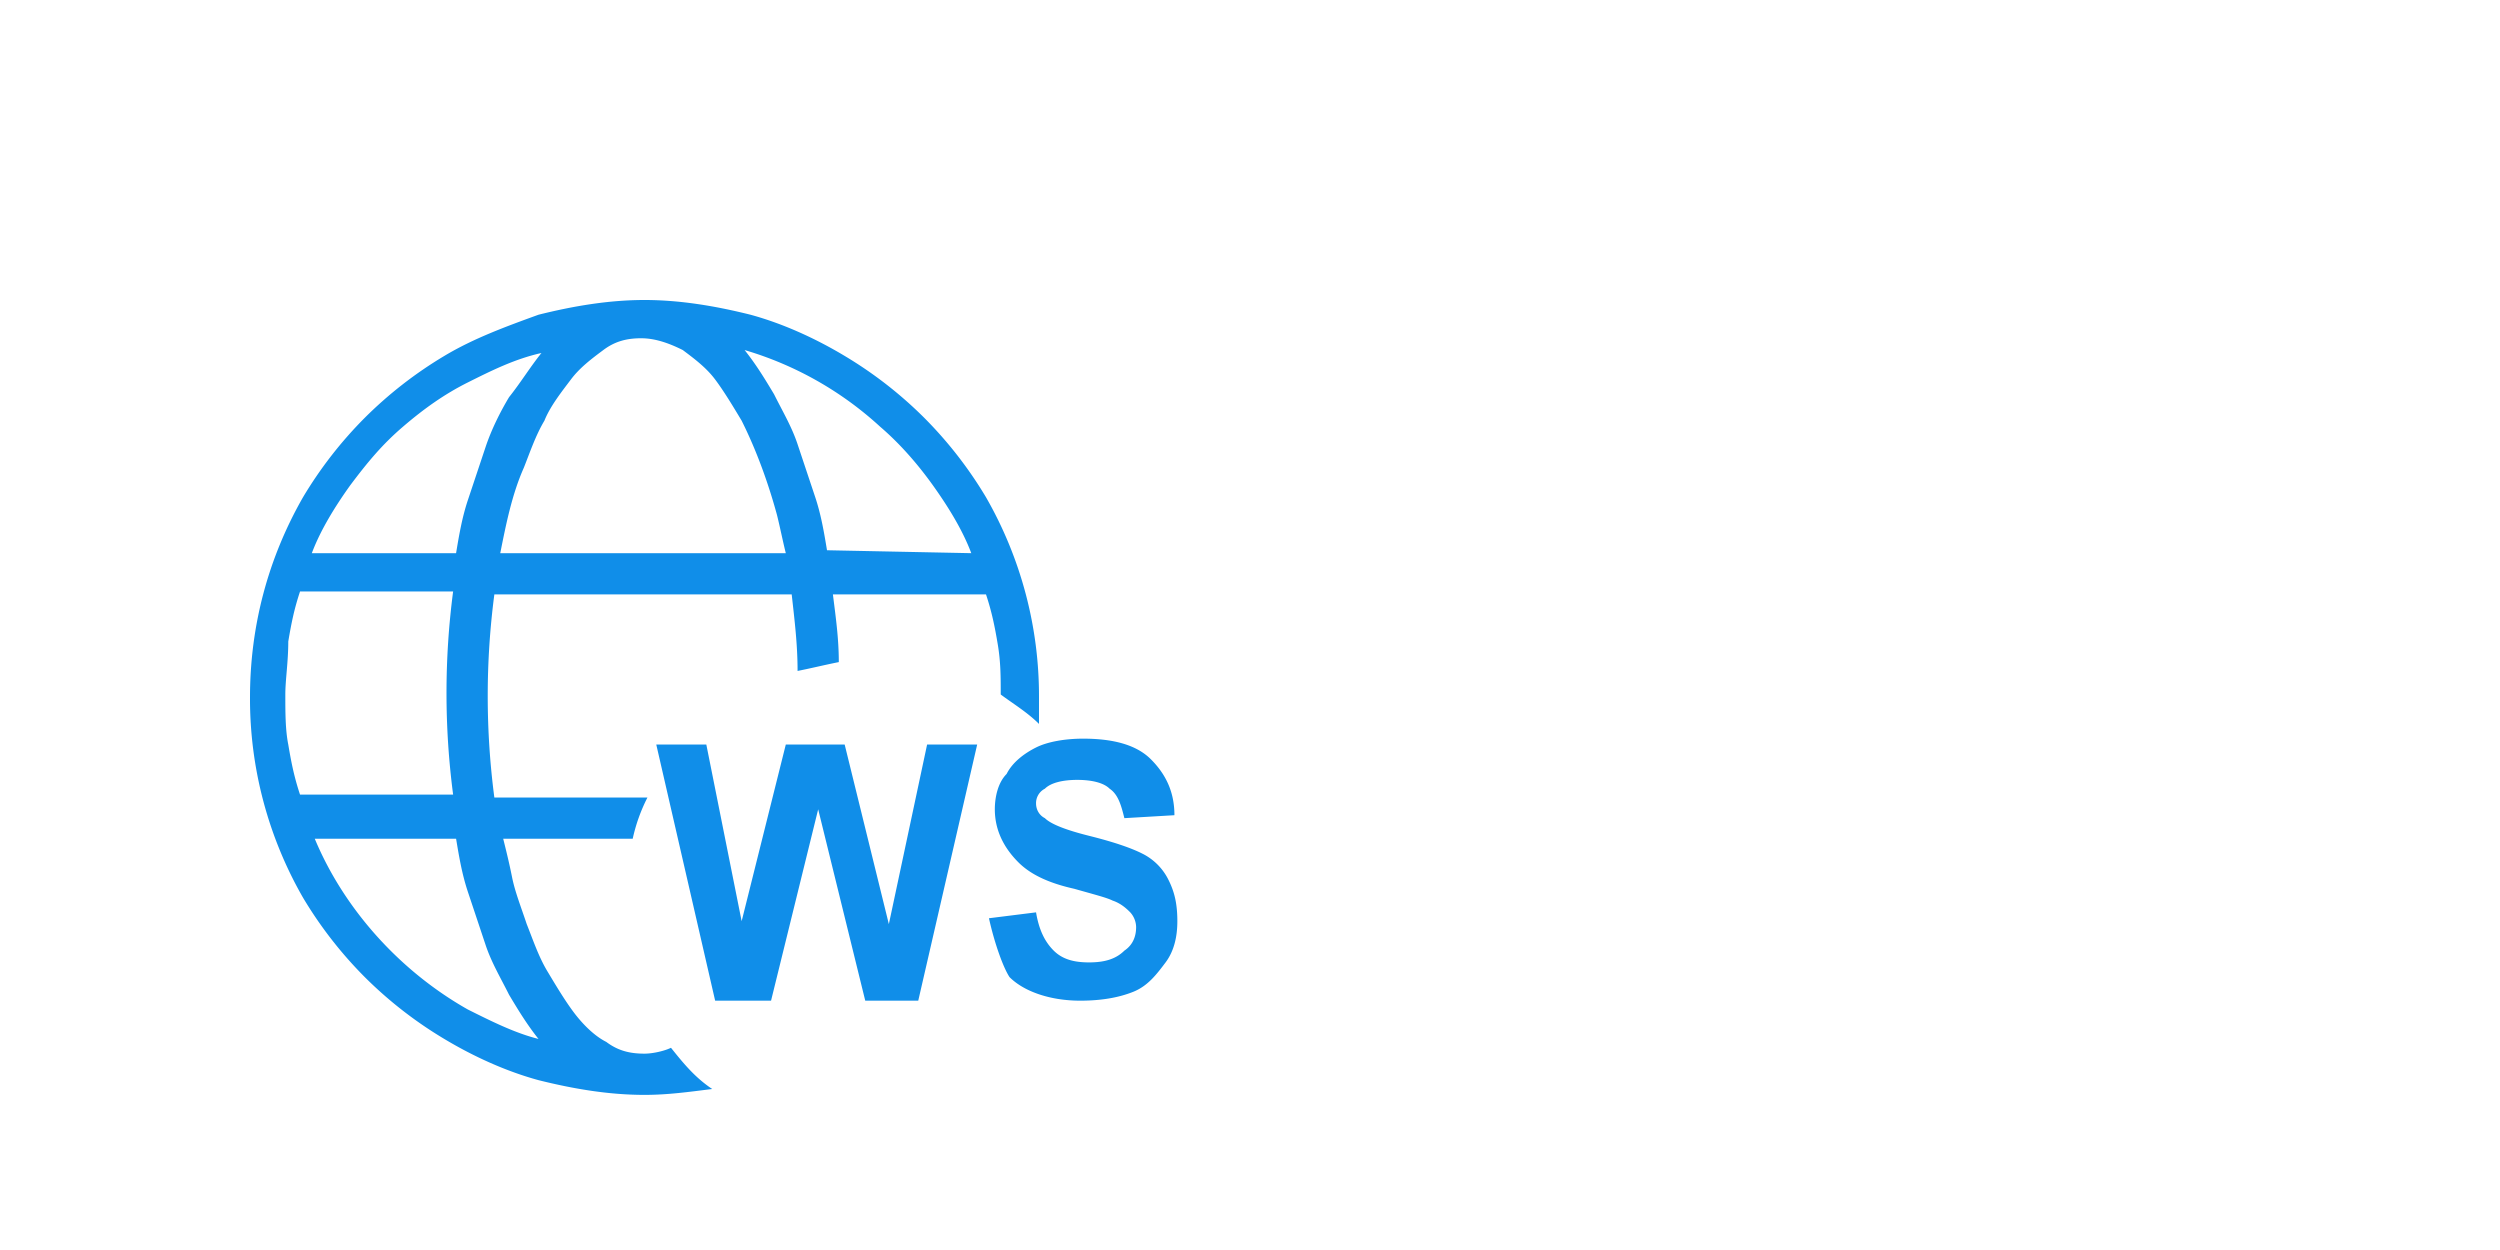 <?xml version="1.0" standalone="no"?><!DOCTYPE svg PUBLIC "-//W3C//DTD SVG 1.1//EN" "http://www.w3.org/Graphics/SVG/1.1/DTD/svg11.dtd"><svg t="1753667841739" class="icon" viewBox="0 0 2048 1024" version="1.1" xmlns="http://www.w3.org/2000/svg" p-id="57673" xmlns:xlink="http://www.w3.org/1999/xlink" width="64" height="32"><path d="M851.149 593.039c-9.646-9.626-21.709-16.876-31.355-24.105 0-14.479 0-26.542-2.417-41.001-2.417-14.479-4.833-26.522-9.646-41.001h-125.42c2.417 19.292 4.833 36.168 4.833 55.46-12.063 2.417-21.709 4.833-33.772 7.25 0-21.709-2.396-41.001-4.813-62.71H404.972a640.614 640.614 0 0 0 0 166.4h125.42a139.469 139.469 0 0 0-12.083 33.772h-106.086c2.396 9.646 4.813 19.292 7.229 31.334 2.396 12.083 7.229 24.125 12.042 38.605 4.833 12.063 9.646 26.522 16.896 38.584 7.229 12.063 14.459 24.125 21.709 33.772 7.229 9.626 16.876 19.292 26.522 24.105 9.646 7.25 19.292 9.646 31.334 9.646 7.25 0 16.896-2.396 21.709-4.813 9.667 12.063 19.313 24.125 33.792 33.772-19.313 2.396-36.188 4.813-55.501 4.813-28.918 0-57.856-4.813-86.815-12.063-26.522-7.229-53.043-19.292-77.169-33.751a336.384 336.384 0 0 1-65.126-50.647 336.384 336.384 0 0 1-50.627-65.126A327.209 327.209 0 0 1 204.8 571.351c0-57.897 14.479-113.357 43.418-164.004a336.384 336.384 0 0 1 50.647-65.126 336.384 336.384 0 0 1 65.126-50.647c24.105-14.459 50.627-24.105 77.148-33.751 28.959-7.229 57.897-12.063 86.835-12.063 28.938 0 57.876 4.833 86.835 12.063 26.501 7.229 53.043 19.292 77.148 33.751a336.384 336.384 0 0 1 65.126 50.647 336.384 336.384 0 0 1 50.647 65.126 327.209 327.209 0 0 1 43.418 164.004v21.709z m-55.48-139.878c-7.229-19.292-19.292-38.584-31.334-55.46-12.083-16.876-26.542-33.772-43.418-48.23a282.051 282.051 0 0 0-110.94-62.71c9.626 12.063 16.876 24.125 24.105 36.168 7.229 14.479 14.479 26.542 19.292 41.001l14.479 43.418c4.813 14.459 7.229 28.938 9.626 43.418l118.19 2.396zM233.738 568.934c0 14.459 0 28.938 2.417 41.001 2.417 14.459 4.813 26.522 9.626 41.001h125.42a640.614 640.614 0 0 1 0-166.42h-125.399c-4.833 14.479-7.229 26.542-9.646 41.001 0 16.876-2.417 31.355-2.417 43.418z m291.82-291.84c-12.063 0-21.709 2.437-31.334 9.667-9.667 7.229-19.313 14.459-26.542 24.125-7.25 9.626-16.896 21.709-21.709 33.751-7.229 12.063-12.063 26.542-16.876 38.584-9.646 21.709-14.479 45.834-19.292 69.939h233.923c-2.417-9.626-4.813-21.709-7.229-31.334-7.229-26.542-16.876-53.064-28.938-77.189-7.229-12.063-14.479-24.105-21.709-33.751-7.229-9.667-16.876-16.896-26.522-24.125-9.646-4.833-21.709-9.646-33.772-9.646z m-82.002 12.083c-21.709 4.813-41.001 14.459-60.293 24.105-19.292 9.646-36.168 21.709-53.043 36.188-16.896 14.459-28.959 28.938-43.418 48.23-12.063 16.876-24.125 36.168-31.355 55.46h118.17c2.417-14.459 4.833-28.938 9.646-43.418l14.479-43.397c4.813-14.479 12.063-28.938 19.292-41.001 9.626-12.063 16.876-24.125 26.522-36.168z m-185.692 397.926c24.105 57.876 69.939 108.544 125.399 139.878 19.292 9.646 38.584 19.292 57.876 24.125-9.626-12.083-16.876-24.125-24.105-36.188-7.229-14.459-14.479-26.522-19.292-41.001l-14.479-43.418c-4.813-14.459-7.229-28.918-9.626-43.397H257.843z" fill="#108EE9" p-id="57674"></path><path d="M585.851 819.753l-48.23-209.818h41.001l28.938 144.691 36.168-144.691h48.23l36.188 147.108 31.334-147.108h41.021L752.23 819.753h-43.418l-38.564-156.774-38.605 156.774h-45.814z m224.297-67.523l38.584-4.833c2.417 14.479 7.229 24.125 14.459 31.334 7.25 7.25 16.896 9.667 28.938 9.667 12.083 0 21.709-2.417 28.959-9.646 7.229-4.833 9.626-12.063 9.626-19.292a18.432 18.432 0 0 0-4.813-12.063c-2.417-2.417-7.229-7.229-14.459-9.646-4.833-2.417-14.479-4.833-31.355-9.646-21.709-4.833-36.188-12.063-45.834-21.709-12.063-12.063-19.292-26.522-19.292-43.418 0-9.626 2.417-21.709 9.646-28.938 4.833-9.626 14.479-16.876 24.125-21.709 9.626-4.813 24.105-7.229 38.584-7.229 24.125 0 43.418 4.833 55.46 16.876 12.083 12.083 19.313 26.542 19.313 45.834l-41.001 2.417c-2.417-9.646-4.833-19.292-12.083-24.125-4.813-4.813-14.459-7.229-26.522-7.229-12.042 0-21.709 2.417-26.522 7.229a13.271 13.271 0 0 0-7.229 12.063c0 4.813 2.417 9.626 7.229 12.063 4.833 4.813 16.876 9.626 36.168 14.459 19.313 4.833 33.792 9.646 43.418 14.479a47.309 47.309 0 0 1 21.709 21.709c4.813 9.626 7.229 19.292 7.229 33.751 0 12.083-2.417 24.125-9.626 33.772-7.25 9.626-14.479 19.292-26.542 24.105-12.063 4.833-26.542 7.25-43.418 7.25-24.105 0-45.814-7.25-57.876-19.292-4.833-7.25-12.063-26.542-16.876-48.251z" fill="#108EE9" p-id="57675"></path></svg>